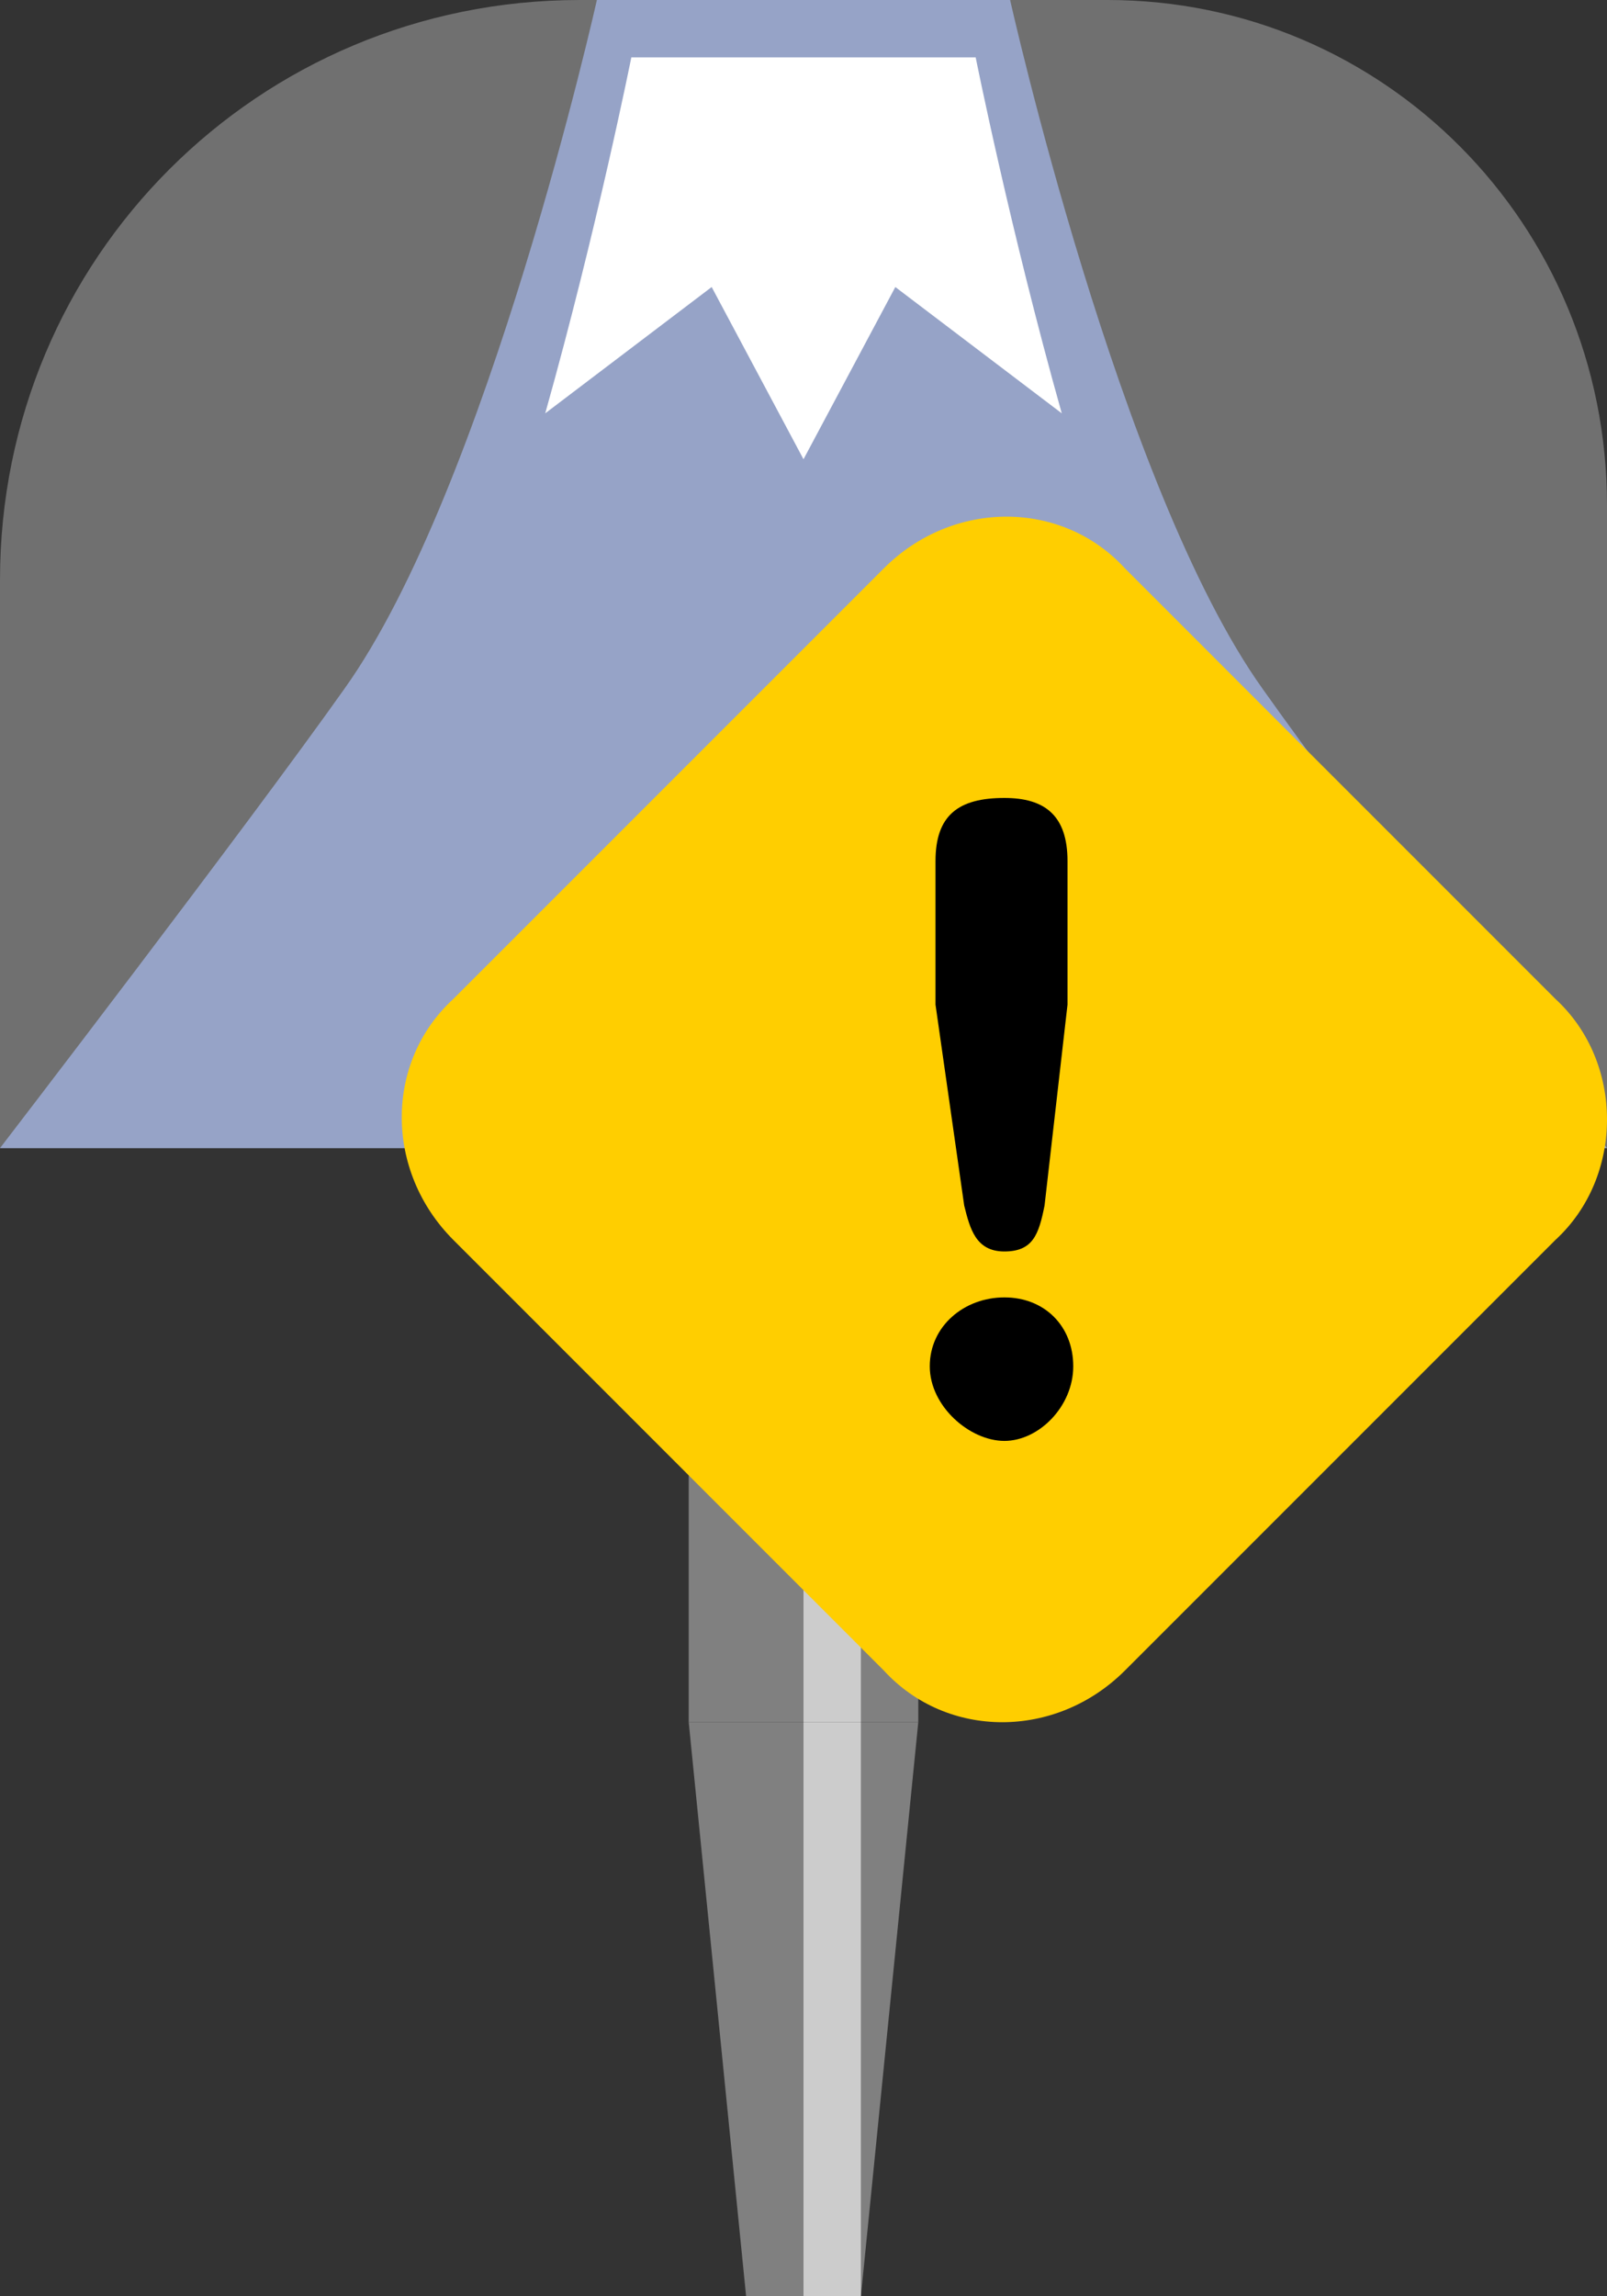 <?xml version="1.0" encoding="utf-8"?>
<!-- Generator: Adobe Illustrator 27.1.1, SVG Export Plug-In . SVG Version: 6.00 Build 0)  -->
<svg version="1.1" xmlns="http://www.w3.org/2000/svg" xmlns:xlink="http://www.w3.org/1999/xlink" x="0px" y="0px" viewBox="0 0 28 40" style="enable-background:new 0 0 28 40;" xml:space="preserve">
<rect x="0" y="0" width="28" height="40" fill="#333333" stroke="none"/>
<style type="text/css">
	.st0{display:none;}
	.st1{fill:#808080;}
	.st2{fill:#CCCCCC;}
	.st3{fill:#697CAF;}
	.st4{fill:#FFFFFF;}
	.st5{fill:#1B1464;}
	.st6{fill:#2E3192;}
	.st7{opacity:0.3;fill:#FFFFFF;}
	.st8{fill:#FFCE00;}
	.st9{fill:#7C7C7C;}
	.st10{fill:#FF0000;}
	.st11{fill:#F2F2F2;}
</style>
<g id="ガイド_00000162338702563158607440000009963323815856875396_" class="st0">
</g>
<g id="ピン">
	<g>
		<g>
			<polygon class="st1" points="15,40 13,40 12,30 16,30 			"/>
			<rect x="14" y="30" class="st2" width="1" height="10"/>
		</g>
		<g>
			<rect x="12" y="20" class="st1" width="4" height="10"/>
			<rect x="14" y="20" class="st2" width="1" height="10"/>
		</g>
	</g>
</g>
<g id="ノーマル">
	<path id="富士山" class="st3" d="M22,12c-2.5-3.5-4.4-12-4.4-12H14h-3.6c0,0-1.9,8.5-4.4,12c-1.7,2.4-6,8-6,8h14h14
		C28,20,23.7,14.4,22,12z"/>
	<g id="山頂">
		<path class="st4" d="M17,1h-3h-3c0,0-0.6,3-1.5,6.2L12.4,5L14,8l1.6-3l2.9,2.2C17.6,4,17,1,17,1z"/>
	</g>
</g>

<g id="要調査">
	<path id="白ベール" class="st7" d="M28,20H0v-9.9C0,4.5,4.5,0,10.1,0h9.2C24.1,0,28,3.9,28,8.8V20z"/>
	<g>
		<path class="st8" d="M27.1,21.6l-7.5,7.5c-1.2,1.2-3.1,1.2-4.2,0l-7.5-7.5c-1.2-1.2-1.2-3.1,0-4.2l7.5-7.5c1.2-1.2,3.1-1.2,4.2,0
			l7.5,7.5C28.3,18.5,28.3,20.5,27.1,21.6z"/>
		<g>
			<path d="M18.7,23.8c0,0.7-0.6,1.3-1.2,1.3s-1.3-0.6-1.3-1.3c0-0.7,0.6-1.2,1.3-1.2S18.7,23.1,18.7,23.8z M18.2,21
				c-0.1,0.5-0.2,0.8-0.7,0.8c-0.5,0-0.6-0.4-0.7-0.8l-0.5-3.5V15c0-0.8,0.4-1.1,1.2-1.1c0.7,0,1.1,0.3,1.1,1.1v2.5L18.2,21z"/>
		</g>
	</g>
</g>

</svg>